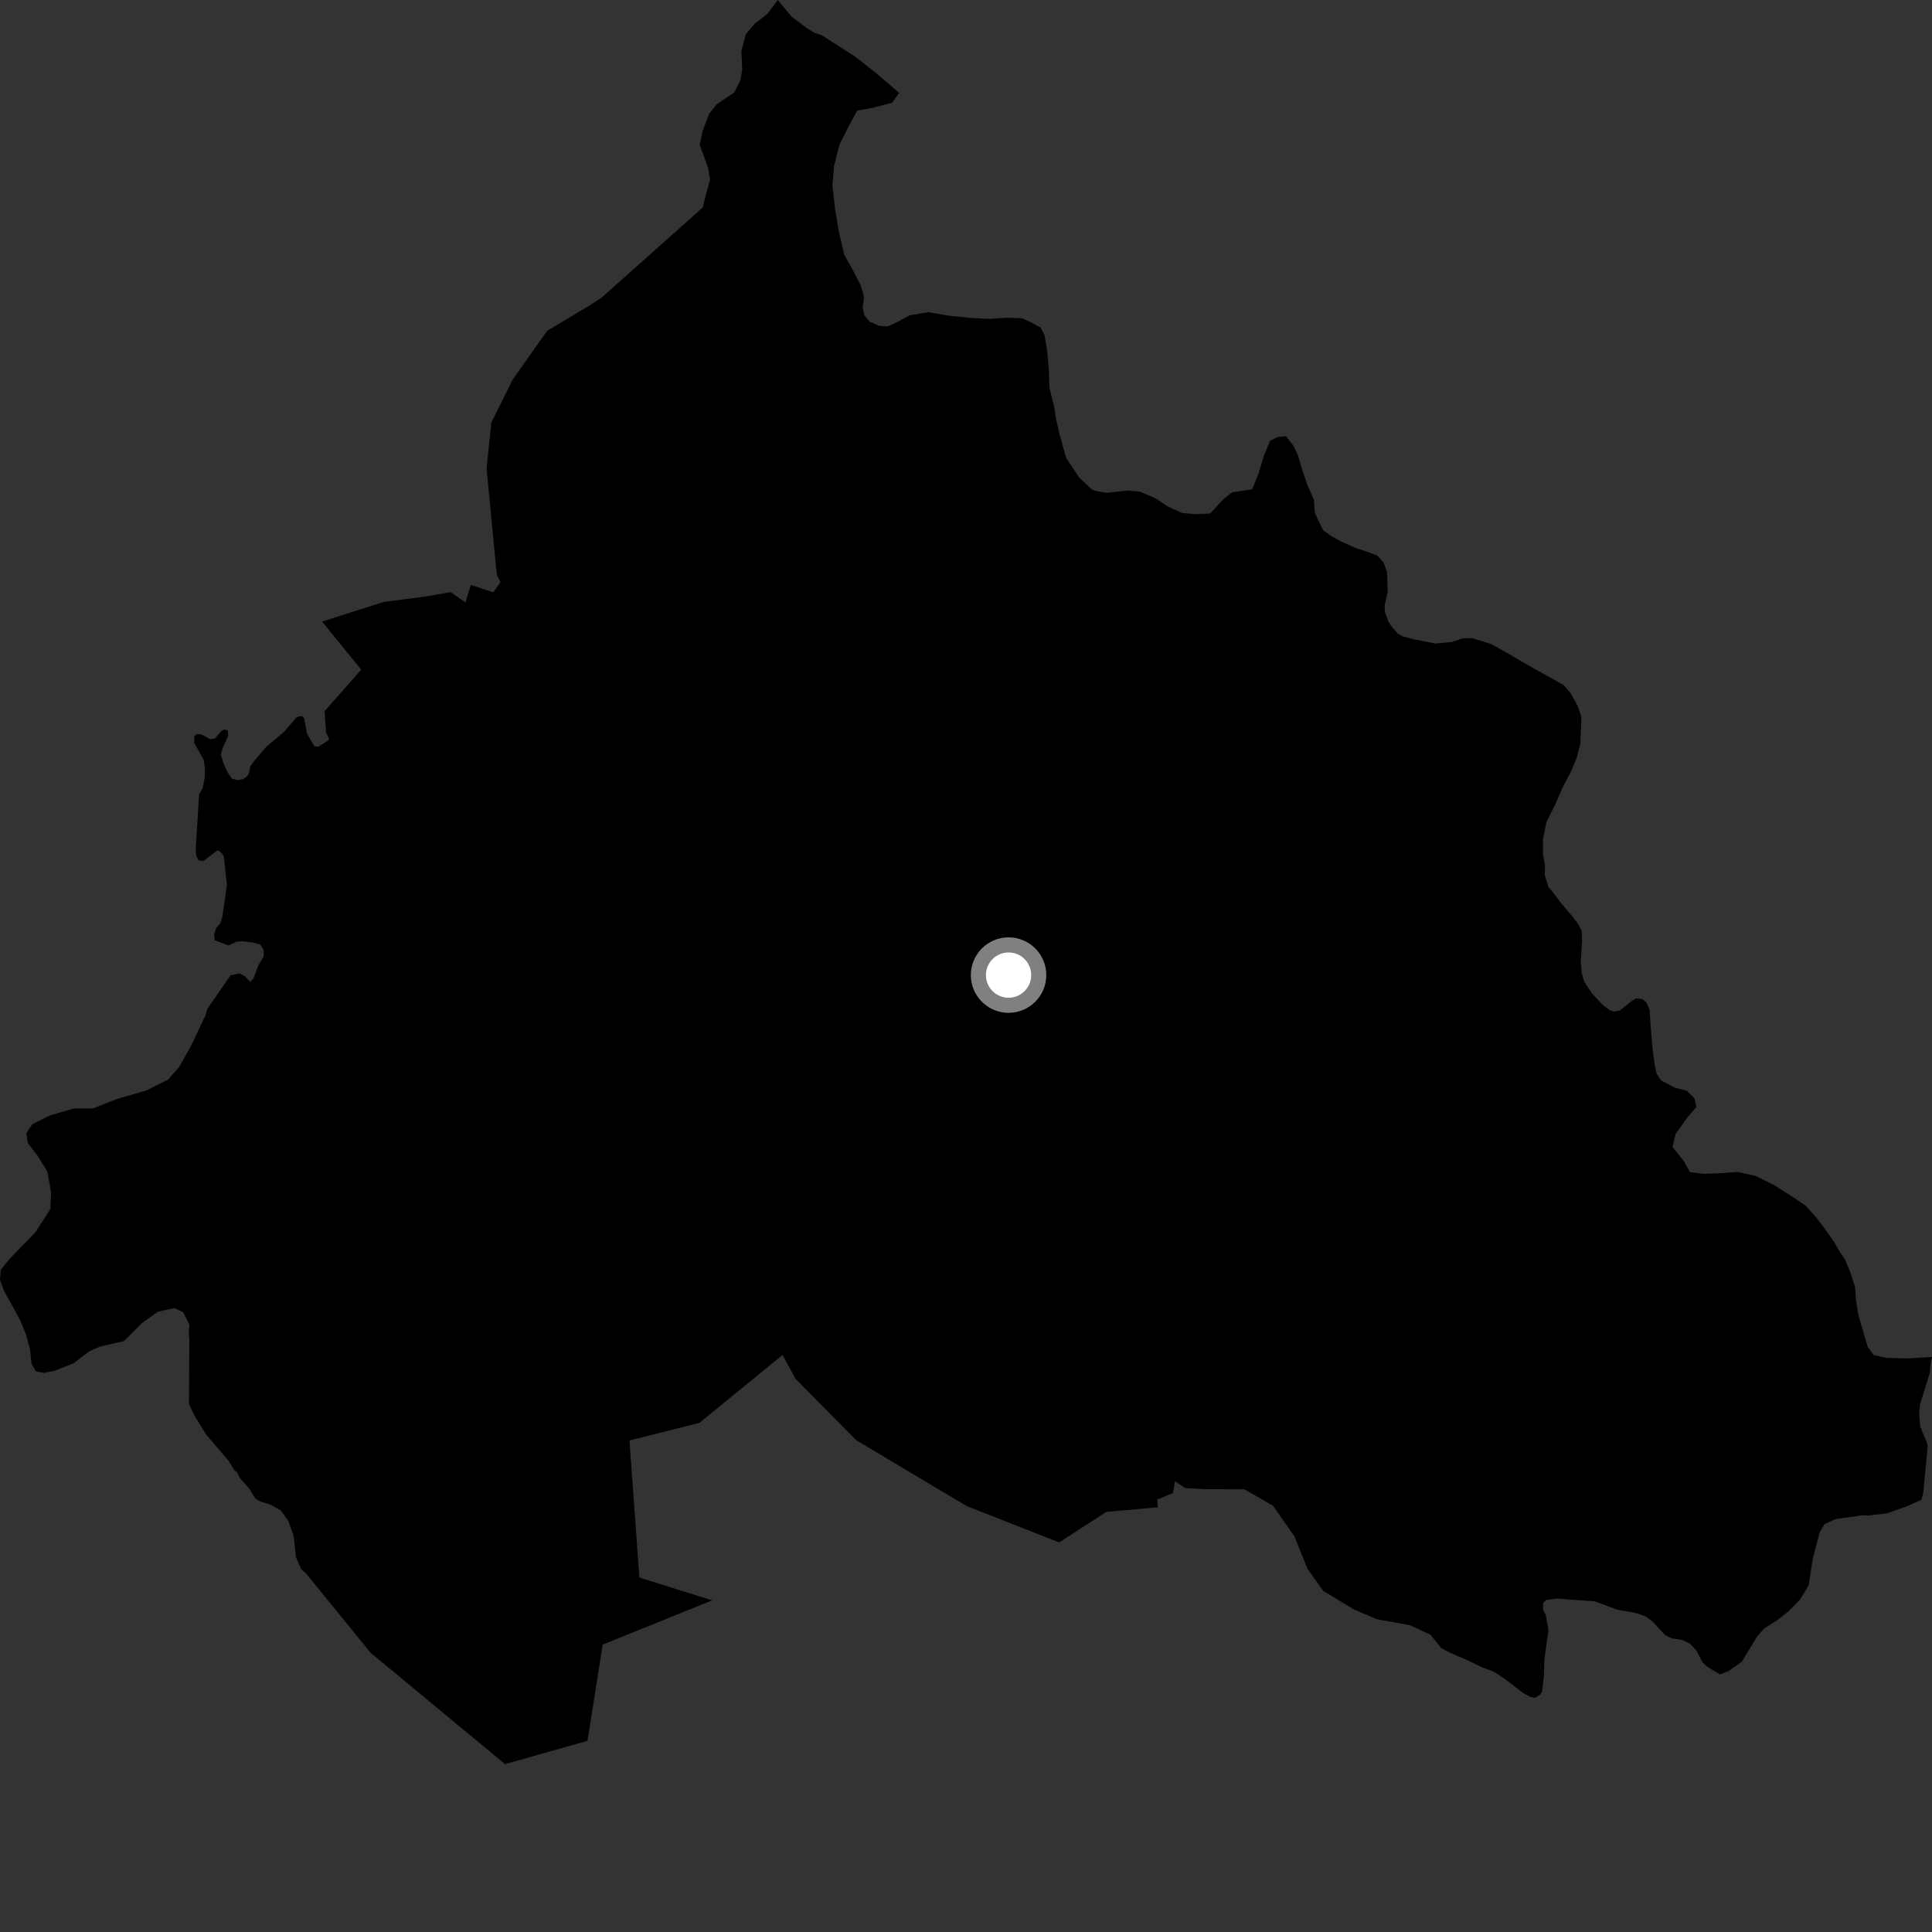 <?xml version="1.0" encoding="utf-8" ?>
<svg baseProfile="full" height="1024" version="1.1" width="1024" xmlns="http://www.w3.org/2000/svg" xmlns:ev="http://www.w3.org/2001/xml-events" xmlns:xlink="http://www.w3.org/1999/xlink"><rect width="100%" height="100%" fill="#333333" stroke="none"/><defs /><polygon fill="black" points="412.218,0.0 406.738,7.339 400.146,12.475 395.28,18.141 392.944,27.121 393.414,36.885 392.428,42.484 389.214,48.957 379.869,55.257 375.821,60.352 372.386,69.623 370.86,76.631 375.271,88.831 376.349,94.998 372.38,110.047 318.887,157.731 312.904,161.655 289.981,175.365 271.767,201.143 260.403,223.975 257.917,248.439 262.874,300.135 263.42,304.926 265.293,308.551 261.475,313.954 249.554,310.035 246.689,319.289 238.828,313.85 225.123,316.225 203.259,319.081 170.726,329.432 191.443,354.935 172.036,376.954 172.793,388.322 174.195,390.998 174.189,392.269 168.721,395.821 166.559,395.437 162.745,388.942 161.216,380.666 160.201,379.641 158.557,379.641 157.031,380.404 150.422,388.03 140.881,396.037 134.462,403.666 132.682,406.083 132.172,409.011 131.156,411.298 128.866,412.951 125.823,413.45 122.886,412.695 120.721,409.506 118.574,404.924 117.043,400.082 117.932,396.643 120.984,389.901 120.727,387.103 118.571,386.588 116.536,388.243 114.116,391.296 111.445,391.805 106.996,389.383 104.7,388.991 103.055,390.008 102.925,393.697 107.949,402.745 108.584,407.194 108.578,411.777 107.439,417.634 105.536,420.948 103.756,449.966 104.001,453.538 105.281,456.08 107.819,456.337 115.192,450.743 116.474,451.254 118.247,453.04 118.76,455.079 120.286,469.087 117.862,485.879 116.849,489.183 114.559,491.986 113.54,495.036 113.795,498.35 121.172,501.156 125.241,499.127 128.798,498.88 134.651,499.654 137.954,500.667 139.739,503.476 139.738,507.041 136.941,511.618 134.4,518.49 132.625,520.527 129.816,517.472 127.025,515.937 122.197,516.943 109.822,534.83 108.981,537.976 101.551,553.764 94.987,565.451 89.1,572.196 77.461,578.015 62.266,582.385 49.268,587.488 39.435,587.49 26.687,591.075 17.134,595.841 13.944,600.621 14.743,605.803 19.926,612.576 25.098,620.937 27.087,632.096 26.686,640.857 18.724,653.206 4.779,667.548 0.399,673.126 0.0,678.303 1.985,683.88 10.757,699.812 13.939,707.777 15.938,715.341 16.735,722.915 19.122,726.905 23.103,727.687 29.087,726.498 39.042,722.516 47.398,716.147 52.983,713.76 65.74,710.763 75.271,701.229 83.725,695.223 92.453,693.33 97.095,695.506 100.365,702.067 100.065,706.376 100.352,709.811 100.158,744.069 102.941,750.041 109.315,760.403 121.25,774.358 124.15,779.199 125.617,780.322 127.366,783.671 132.19,789.103 135.384,794.287 138.156,795.89 143.342,797.481 148.911,800.673 152.885,806.257 155.67,814.23 156.858,825.393 159.642,831.76 162.033,833.758 196.406,875.985 267.691,935.021 311.389,922.662 319.437,871.677 377.486,848.231 338.889,836.129 333.631,763.486 370.664,754.163 414.786,718.15 421.628,730.812 453.78,763.305 512.364,798.245 561.372,817.505 586.425,801.299 610.917,799.14 613.659,798.95 613.368,794.765 621.691,791.338 622.777,785.139 628.228,788.689 639.373,789.323 659.543,789.354 674.72,798.059 686.108,814.352 693.002,831.514 701.319,843.175 717.583,853.049 729.618,858.189 747.369,861.414 758.278,866.49 763.919,873.571 768.609,876.029 778.595,880.322 784.843,883.417 792.117,886.177 797.165,889.56 807.104,897.185 810.754,899.246 813.539,899.96 816.23,898.216 817.268,896.8 818.313,888.229 818.531,879.698 820.712,863.943 819.276,856.023 817.826,853.051 817.944,849.475 819.54,848.032 825.305,847.285 845.176,848.736 857.45,853.227 866.592,854.807 871.9,856.539 875.868,859.41 882.473,866.585 886.103,868.374 891.92,869.262 895.856,871.309 899.303,875.038 902.282,880.98 905.13,883.602 911.632,887.496 916.236,885.662 923.205,880.719 931.235,867.492 934.944,863.22 942.224,858.536 948.081,853.915 954.179,847.629 958.61,840.303 960.808,826.198 964.42,812.308 967.014,807.803 972.999,805.098 986.955,803.183 990.15,803.263 1000.108,802.122 1010.818,798.301 1018.326,794.904 1019.316,791.603 1021.706,766.716 1021.333,764.715 1017.715,756.06 1017.153,748.654 1017.778,743.955 1022.725,728.079 1023.322,722.285 1024.0,719.232 1010.313,720.039 999.509,719.633 993.133,718.242 989.943,713.959 984.872,696.547 983.752,689.451 983.203,682.025 980.739,674.436 977.966,667.669 975.358,663.919 972.09,658.259 967.413,651.561 962.521,645.158 957.056,639.04 950.528,634.617 939.803,627.877 930.534,623.285 921.099,621.169 912.051,621.785 902.956,622.134 895.732,621.309 892.513,615.477 886.456,607.901 888.108,600.973 894.626,591.915 899.115,586.796 898.141,582.157 894.108,578.187 887.743,576.498 880.398,572.645 878.098,569.168 877.101,564.793 875.935,556.329 874.965,544.799 874.307,535.198 872.493,531.145 870.517,529.573 867.206,529.149 864.781,530.618 858.615,535.506 855.358,536.187 853.129,535.441 849.151,532.298 843.731,526.442 839.61,520.271 838.385,515.918 837.851,510.169 838.526,498.602 838.345,493.369 836.539,489.856 833.062,485.319 827.61,478.912 822.686,472.499 820.66,470.095 818.779,463.841 818.859,458.341 817.814,452.866 817.784,444.908 819.659,435.746 824.483,425.938 828.524,416.733 832.412,409.43 835.692,401.604 837.623,394.103 838.183,380.059 836.318,374.355 832.433,367.334 828.736,363.077 810.734,353.03 800.036,346.804 790.473,341.386 780.195,338.188 775.245,338.374 769.522,340.24 760.754,341.099 749.138,338.78 743.576,337.337 740.783,335.78 737.583,332.042 735.822,329.357 734.038,324.466 733.88,320.893 735.543,313.415 735.157,303.25 733.292,298.087 729.866,294.371 725.122,292.611 718.421,290.384 711.441,287.332 705.827,284.238 701.325,281.087 696.923,271.992 696.362,264.732 693.001,257.182 690.199,249.045 688.004,241.412 685.607,236.276 681.582,231.184 677.203,231.615 673.148,233.683 669.914,241.503 666.96,251.228 663.656,259.33 652.949,260.967 648.536,264.496 641.383,272.214 633.716,272.482 626.552,271.92 618.724,268.333 612.535,264.15 604.136,260.569 597.582,259.99 586.623,261.185 581.112,260.29 578.849,259.525 572.042,253.187 565.056,242.696 561.608,230.159 559.63,221.705 558.856,216.221 556.258,205.582 555.859,195.16 554.906,185.003 553.538,177.354 551.468,173.571 546.723,170.991 541.684,168.687 533.972,168.389 524.702,168.993 514.485,168.521 502.382,167.275 492.143,165.425 482.062,167.138 475.604,170.666 470.48,173.034 465.823,172.643 461.095,170.603 458.099,167.119 457.185,162.844 457.953,158.154 457.589,155.967 456.181,151.192 451.278,141.683 447.488,135.169 444.689,123.126 442.71,111.598 441.203,98.111 442.018,88.151 444.981,76.484 450.214,66.215 454.329,58.611 461.674,57.346 472.855,54.475 476.542,49.286 472.6,45.784 464.448,38.819 453.227,29.996 435.888,18.878 431.347,17.229 427.497,14.812 419.57,8.812 412.218,0.0" /><circle cx="534.565" cy="516.821" fill="rgb(100%,100%,100%)" r="16" stroke="grey" stroke-width="8" /></svg>
